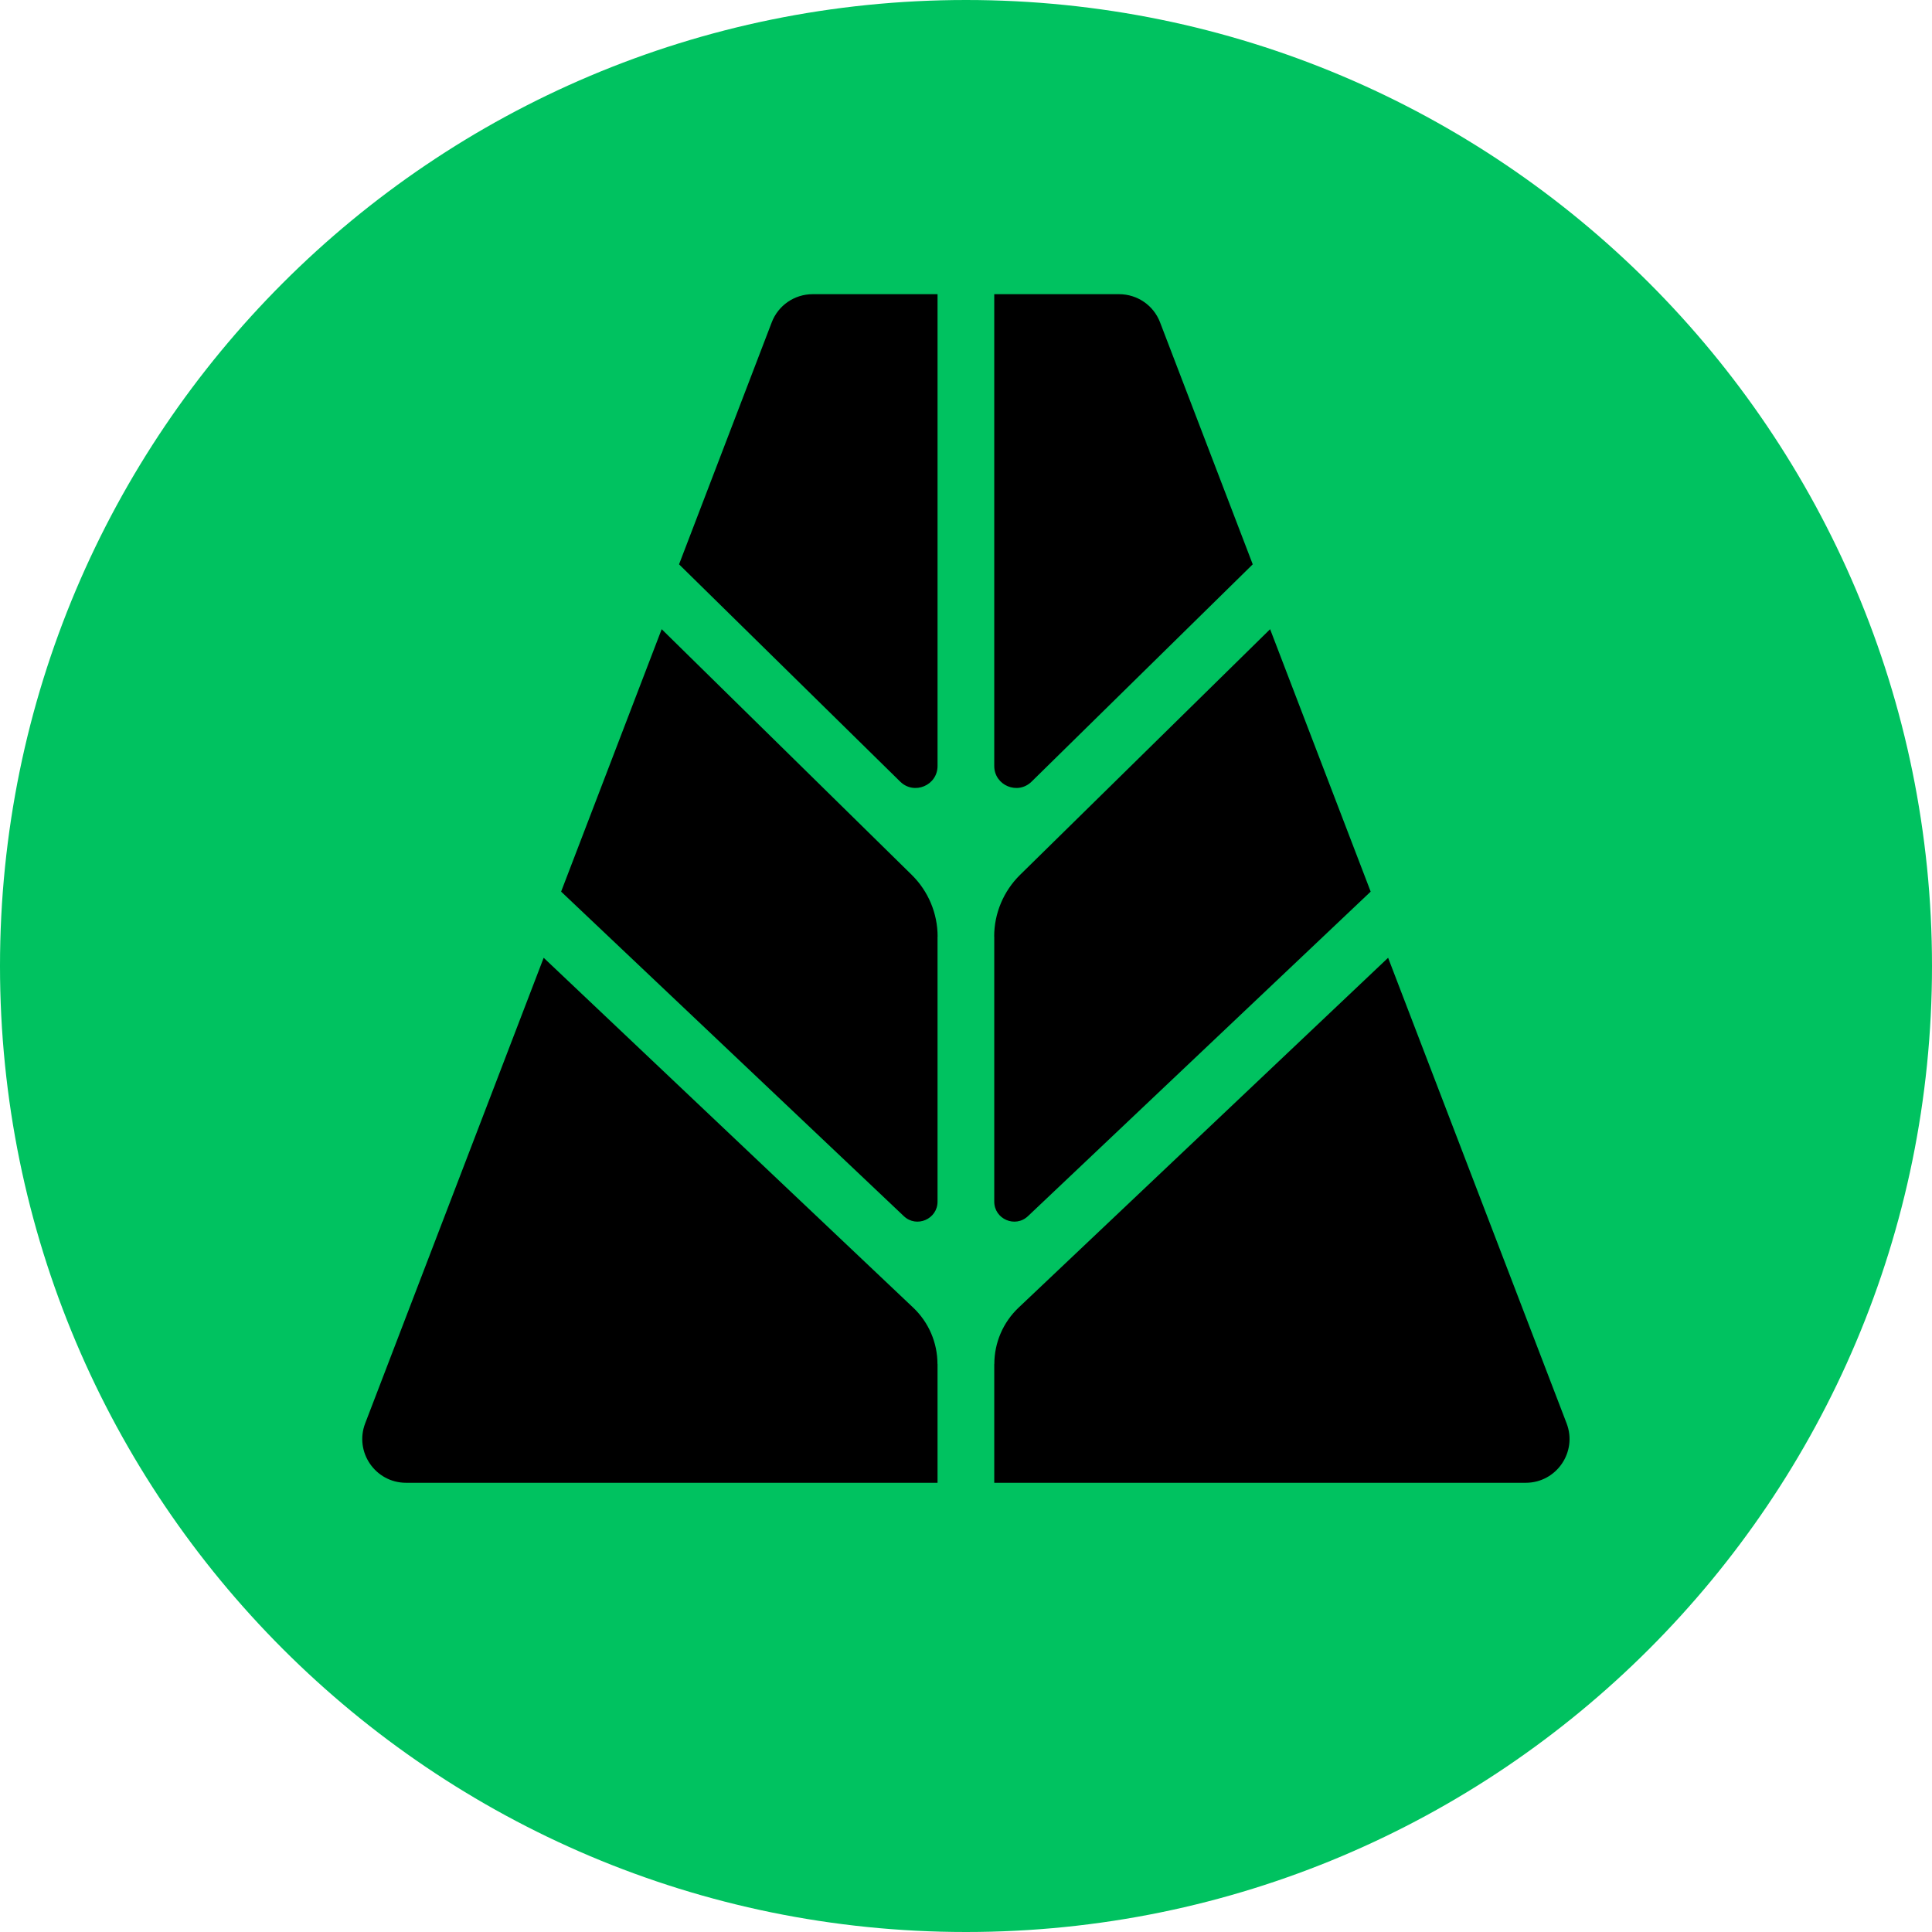 <svg width="1080" height="1080" viewBox="0 0 1080 1080" fill="none" xmlns="http://www.w3.org/2000/svg">
<g clip-path="url(#clip0_56_5)">
<path d="M540 1080C838.234 1080 1080 838.234 1080 540C1080 241.766 838.234 0 540 0C241.766 0 0 241.766 0 540C0 838.234 241.766 1080 540 1080Z" fill="#00C260"/>
<path d="M524.092 164.455V428.187C524.092 439.056 510.982 444.573 503.225 436.94L379.594 315.467L431.411 180.178C435.02 170.719 444.106 164.455 454.27 164.455H524.05H524.092Z" fill="black"/>
<path d="M524.091 523.563V671.713C524.091 681.503 512.35 686.565 505.256 679.844L313.669 498.422L369.884 351.725L509.653 489.046C518.905 498.132 524.132 510.579 524.132 523.521L524.091 523.563Z" fill="black"/>
<path d="M524.09 762.463V828.884H227.003C209.827 828.884 198.003 811.667 204.143 795.653L303.919 535.405L510.482 730.975C519.152 739.189 524.048 750.556 524.048 762.504L524.09 762.463Z" fill="black"/>
<path d="M555.79 164.455V428.187C555.79 439.056 568.901 444.573 576.659 436.94L700.289 315.467L648.472 180.178C644.863 170.719 635.777 164.455 625.613 164.455H555.832H555.79Z" fill="black"/>
<path d="M555.793 523.563V671.713C555.793 681.505 567.534 686.566 574.628 679.844L766.215 498.422L710 351.725L570.23 489.046C560.979 498.132 555.751 510.579 555.751 523.523L555.793 523.563Z" fill="black"/>
<path d="M555.794 762.463V828.884H852.881C870.057 828.884 881.88 811.667 875.74 795.653L775.964 535.406L569.401 730.975C560.73 739.189 555.836 750.557 555.836 762.504L555.794 762.463Z" fill="black"/>
</g>
<defs>
<clipPath id="clip0_56_5">
<rect width="1080" height="1080" fill="white"/>
</clipPath>
</defs>
</svg>
